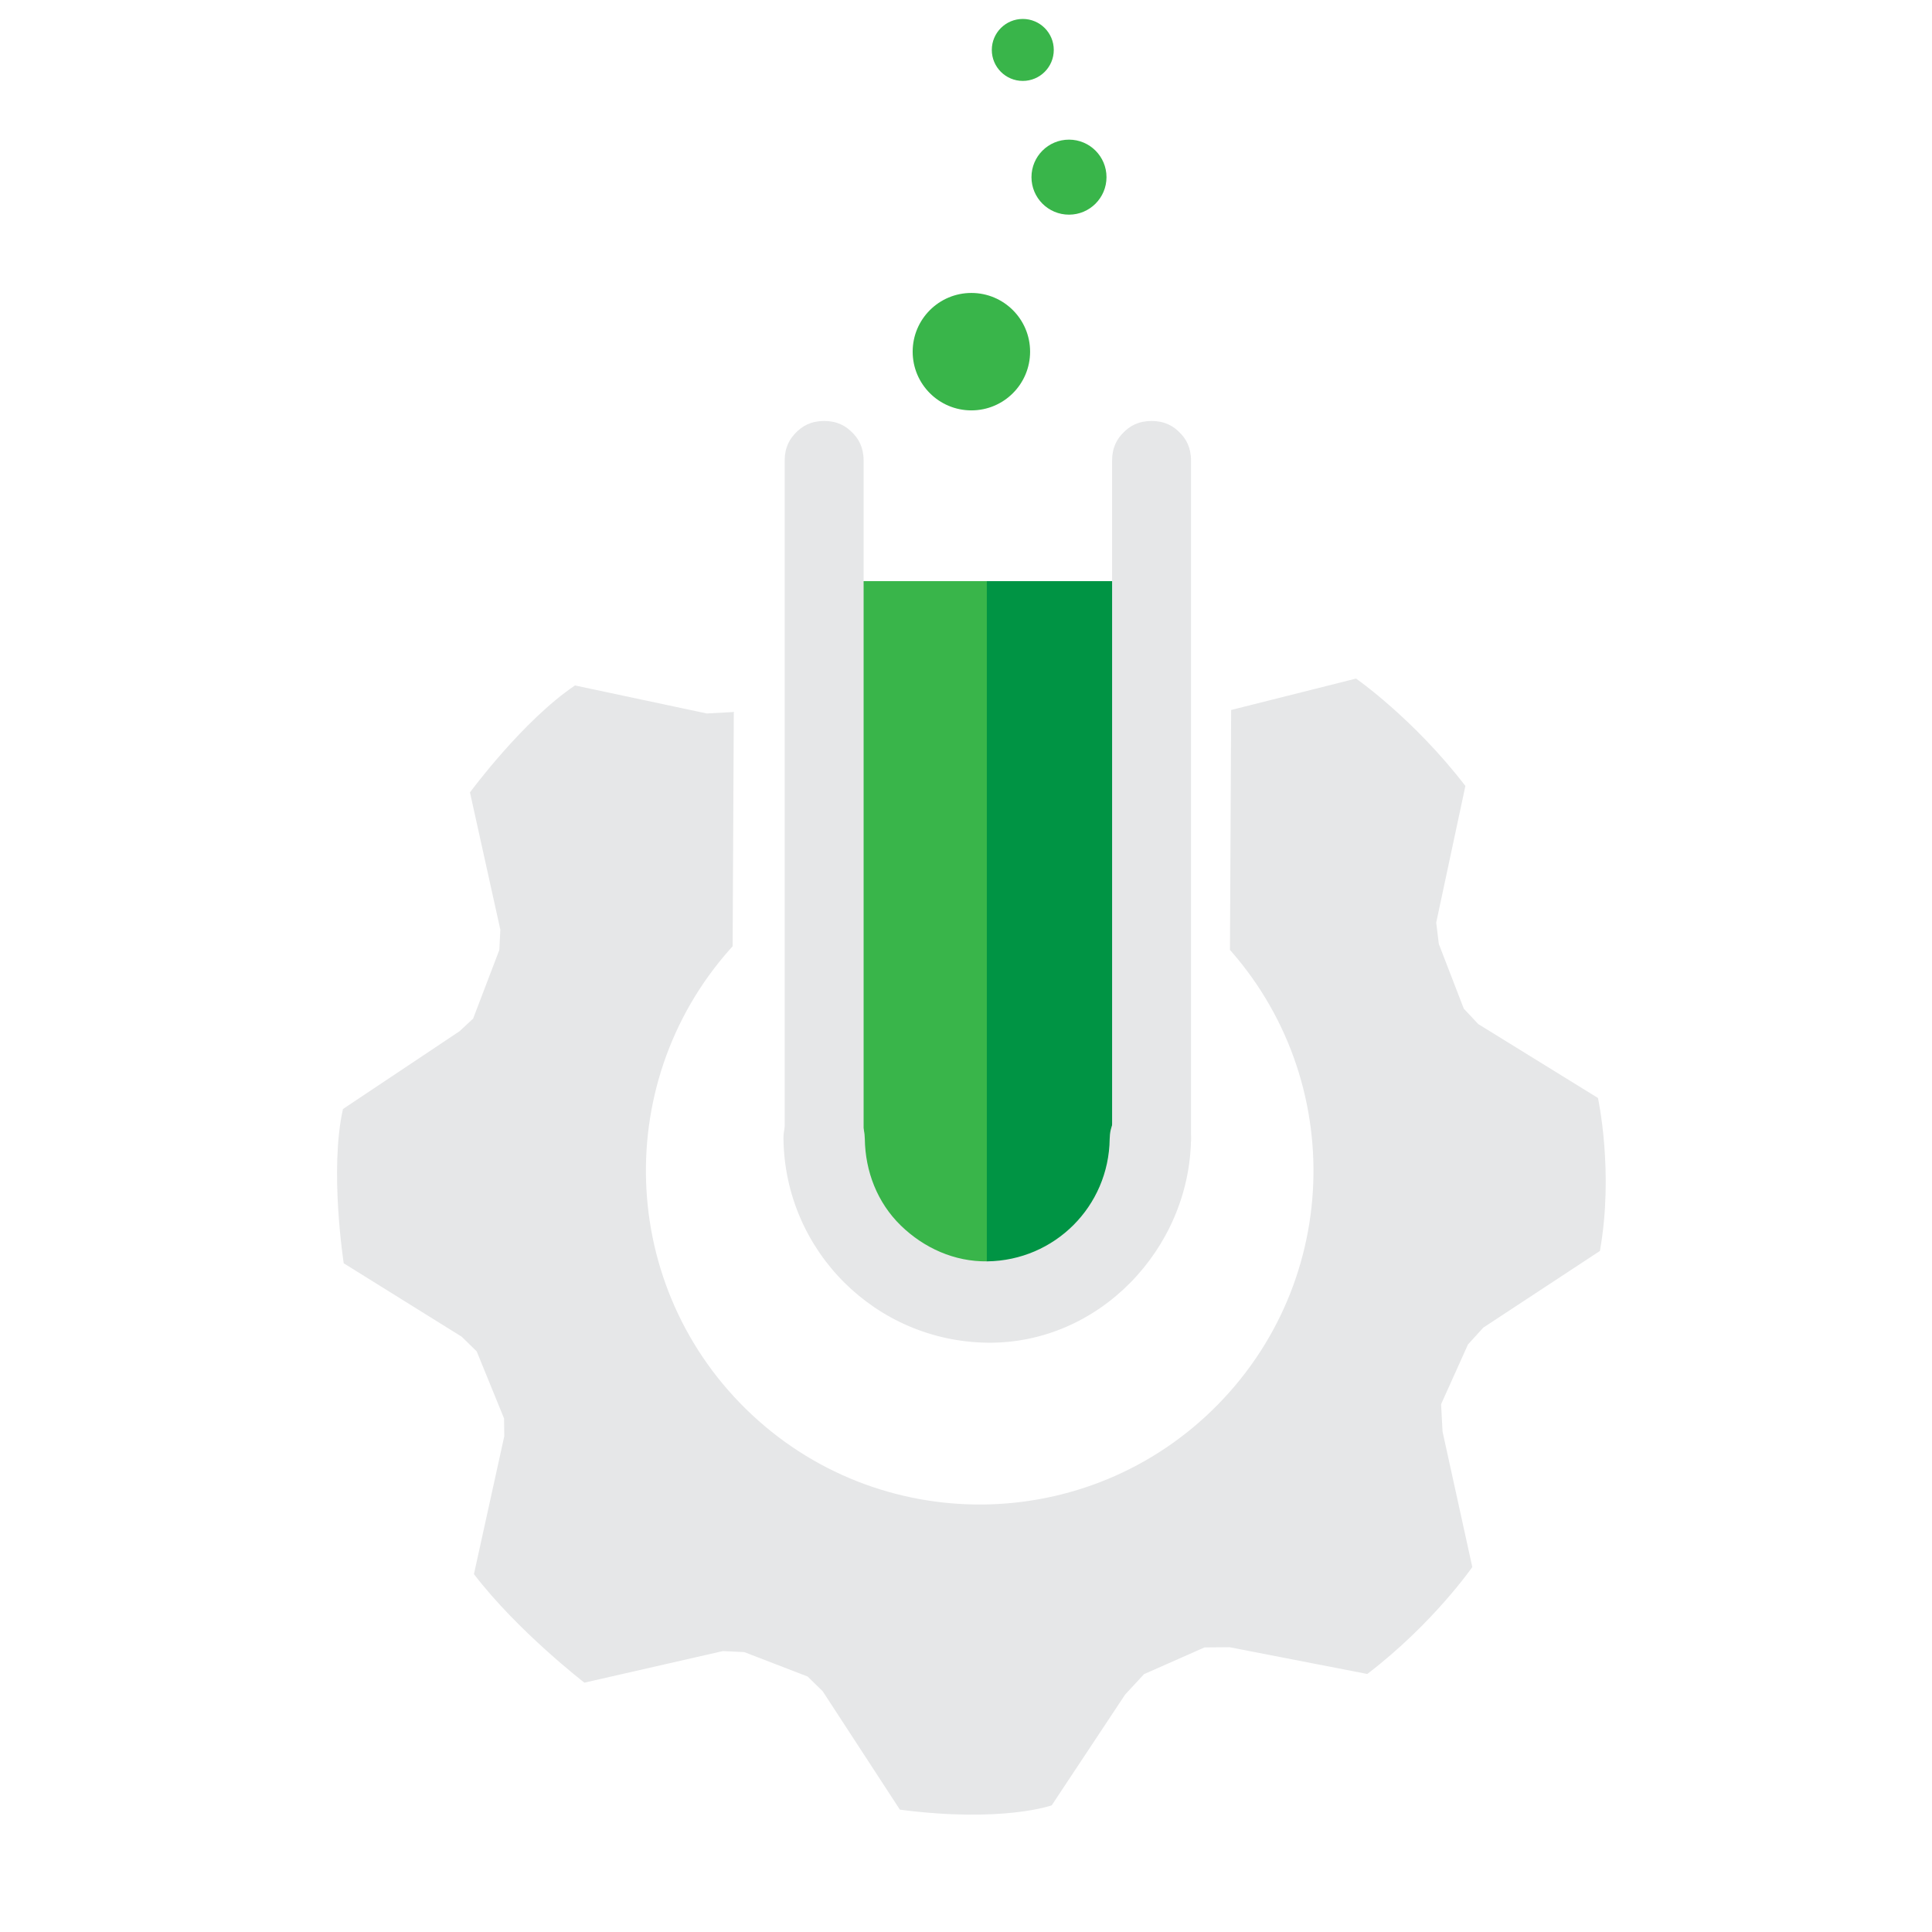 <?xml version="1.0" encoding="utf-8"?>
<!-- Generator: Adobe Illustrator 16.0.0, SVG Export Plug-In . SVG Version: 6.00 Build 0)  -->
<!DOCTYPE svg PUBLIC "-//W3C//DTD SVG 1.1//EN" "http://www.w3.org/Graphics/SVG/1.1/DTD/svg11.dtd">
<svg version="1.1" xmlns="http://www.w3.org/2000/svg" xmlns:xlink="http://www.w3.org/1999/xlink" x="0px" y="0px" width="612px"
	 height="612px" viewBox="0 0 612 612" enable-background="new 0 0 612 612" xml:space="preserve">
<g id="Layer_1">
</g>
<g id="Layer_3">
	<path fill="#39B54A" d="M364.777,363.842h-3.826c0.058,0.939,0.087,1.879,0.087,2.828c0,26.676-21.633,48.297-48.308,48.297
		c-26.676,0-48.298-21.621-48.298-48.297c0-0.949,0.029-1.889,0.086-2.828h-3.835V184.083h104.094V363.842z"/>
	<path fill="#009444" d="M364.647,363.846h-3.819c0.049,0.939,0.08,1.869,0.08,2.82c0,26.68-21.631,48.299-48.311,48.299V184.085
		h52.05V363.846z"/>
	<g>
		<g>
			<g>
				<path fill="#E6E7E8" d="M261.067,158.348c16.122,0,16.122-25,0-25S244.946,158.348,261.067,158.348L261.067,158.348z"/>
			</g>
		</g>
		<g>
			<g>
				<path fill="#E6E7E8" d="M364.781,158.348c16.122,0,16.122-25,0-25S348.659,158.348,364.781,158.348L364.781,158.348z"/>
			</g>
		</g>
		<g>
			<g>
				<path fill="#E6E7E8" d="M248.567,145.848c0,48.389,0,96.777,0,145.166c0,23.255,0,46.51,0,69.766c0,16.121,25,16.121,25,0
					c0-48.389,0-96.778,0-145.166c0-23.255,0-46.51,0-69.766C273.567,129.726,248.567,129.726,248.567,145.848L248.567,145.848z"/>
			</g>
		</g>
		<g>
			<g>
				<path fill="#E6E7E8" d="M352.281,145.848c0,48.389,0,96.777,0,145.166c0,23.255,0,46.51,0,69.766c0,16.121,25,16.121,25,0
					c0-48.389,0-96.778,0-145.166c0-23.255,0-46.51,0-69.766C377.281,129.726,352.281,129.726,352.281,145.848L352.281,145.848z"/>
			</g>
		</g>
		<g>
			<g>
				<g>
					<path fill="#E6E7E8" d="M352.281,360.779c-0.29,21.742-17.807,39.257-39.548,39.547c-10.302,0.138-20.069-4.088-27.482-11.14
						c-0.95-0.903-1.831-1.877-2.71-2.849c-0.579-0.656-1.141-1.326-1.687-2.01c0.639,0.78,0.511,0.566-0.384-0.642
						c-1.768-2.528-3.208-5.268-4.499-8.062c0.882,1.908-0.704-2.114-0.66-1.989c-0.583-1.701-1.008-3.452-1.41-5.204
						c-0.629-2.743-0.667-3.895-0.718-7.651c-0.214-16.108-25.215-16.129-25,0c0.472,35.44,29.11,64.075,64.549,64.547
						c35.44,0.472,64.085-29.82,64.548-64.547C377.496,344.65,352.496,344.671,352.281,360.779L352.281,360.779z"/>
					<path fill="#E6E7E8" d="M248.949,360.779c0.475,35.023,28.762,63.307,63.784,63.781c35.024,0.475,63.318-29.474,63.783-63.781
						c0.219-16.129-24.782-16.108-25,0c-0.289,21.367-17.416,38.492-38.783,38.781c-10.356,0.141-20.055-4.208-27.408-11.376
						c-7.426-7.24-11.237-17.138-11.376-27.405C273.731,344.671,248.731,344.65,248.949,360.779L248.949,360.779z"/>
				</g>
			</g>
		</g>
	</g>
	<circle fill="#39B54A" cx="307.705" cy="111.398" r="18.6"/>
	<circle fill="#39B54A" cx="338.623" cy="56.116" r="11.883"/>
	<circle fill="#39B54A" cx="323.99" cy="15.817" r="9.816"/>
</g>
<g id="Layer_2">
	<g>
		<defs>
			<path id="SVGID_1_" d="M223.892,226.008l-41.749-8.875c-16.506,11.086-33.271,33.875-33.271,33.875l9.619,43.482l-0.316,6.419
				l-8.299,21.75l-4.289,3.996l-36.945,24.65c-4.357,19.289,0.242,48.865,0.242,48.865l37.363,23.252l4.759,4.656l8.667,21.252
				l0.06,5.643l-9.604,43.662c13.912,18.154,34.994,34.381,34.994,34.381l43.859-10.004l6.787,0.326l20.06,7.73l4.777,4.676
				l24.449,37.498c32.489,4.242,48.094-1.365,48.094-1.365l23.259-35.092l5.988-6.469l19.146-8.463l7.941-0.066l43.627,8.475
				c20.791-15.846,33.269-33.869,33.269-33.869l-9.425-42.914l-0.463-8.662l8.52-18.936l4.85-5.332l36.94-24.287
				c4.482-25.123-0.619-48.455-0.619-48.455l-37.936-23.426l-4.562-4.869l-7.915-20.501l-0.821-6.766l9.24-43.281
				c-16.407-21.348-34.639-34.016-34.639-34.016l-41.207,10.366l-8.86-0.495l-20.639-8.285l-5.129-5.056l-24.101-37.509
				c-41.686-2.067-47.334,0.233-47.334,0.233l-24.562,38.318l-5.059,4.376l-20.477,8.657L223.892,226.008z M384.436,295.446
				c41.649,40.906,42.258,107.855,1.322,149.507c-40.916,41.65-107.862,42.25-149.529,1.326
				c-41.64-40.928-42.235-107.865-1.312-149.539C275.836,255.107,342.774,254.502,384.436,295.446z"/>
		</defs>
		<clipPath id="SVGID_2_">
			<use xlink:href="#SVGID_1_"  overflow="visible"/>
		</clipPath>
		<polygon clip-path="url(#SVGID_2_)" fill="#E6E7E8" points="592.021,116.672 589.398,645.604 60.455,642.982 63.077,114.049 
			232.995,114.892 231.507,414.906 389.045,415.688 390.532,115.673 		"/>
	</g>
</g>
</svg>
